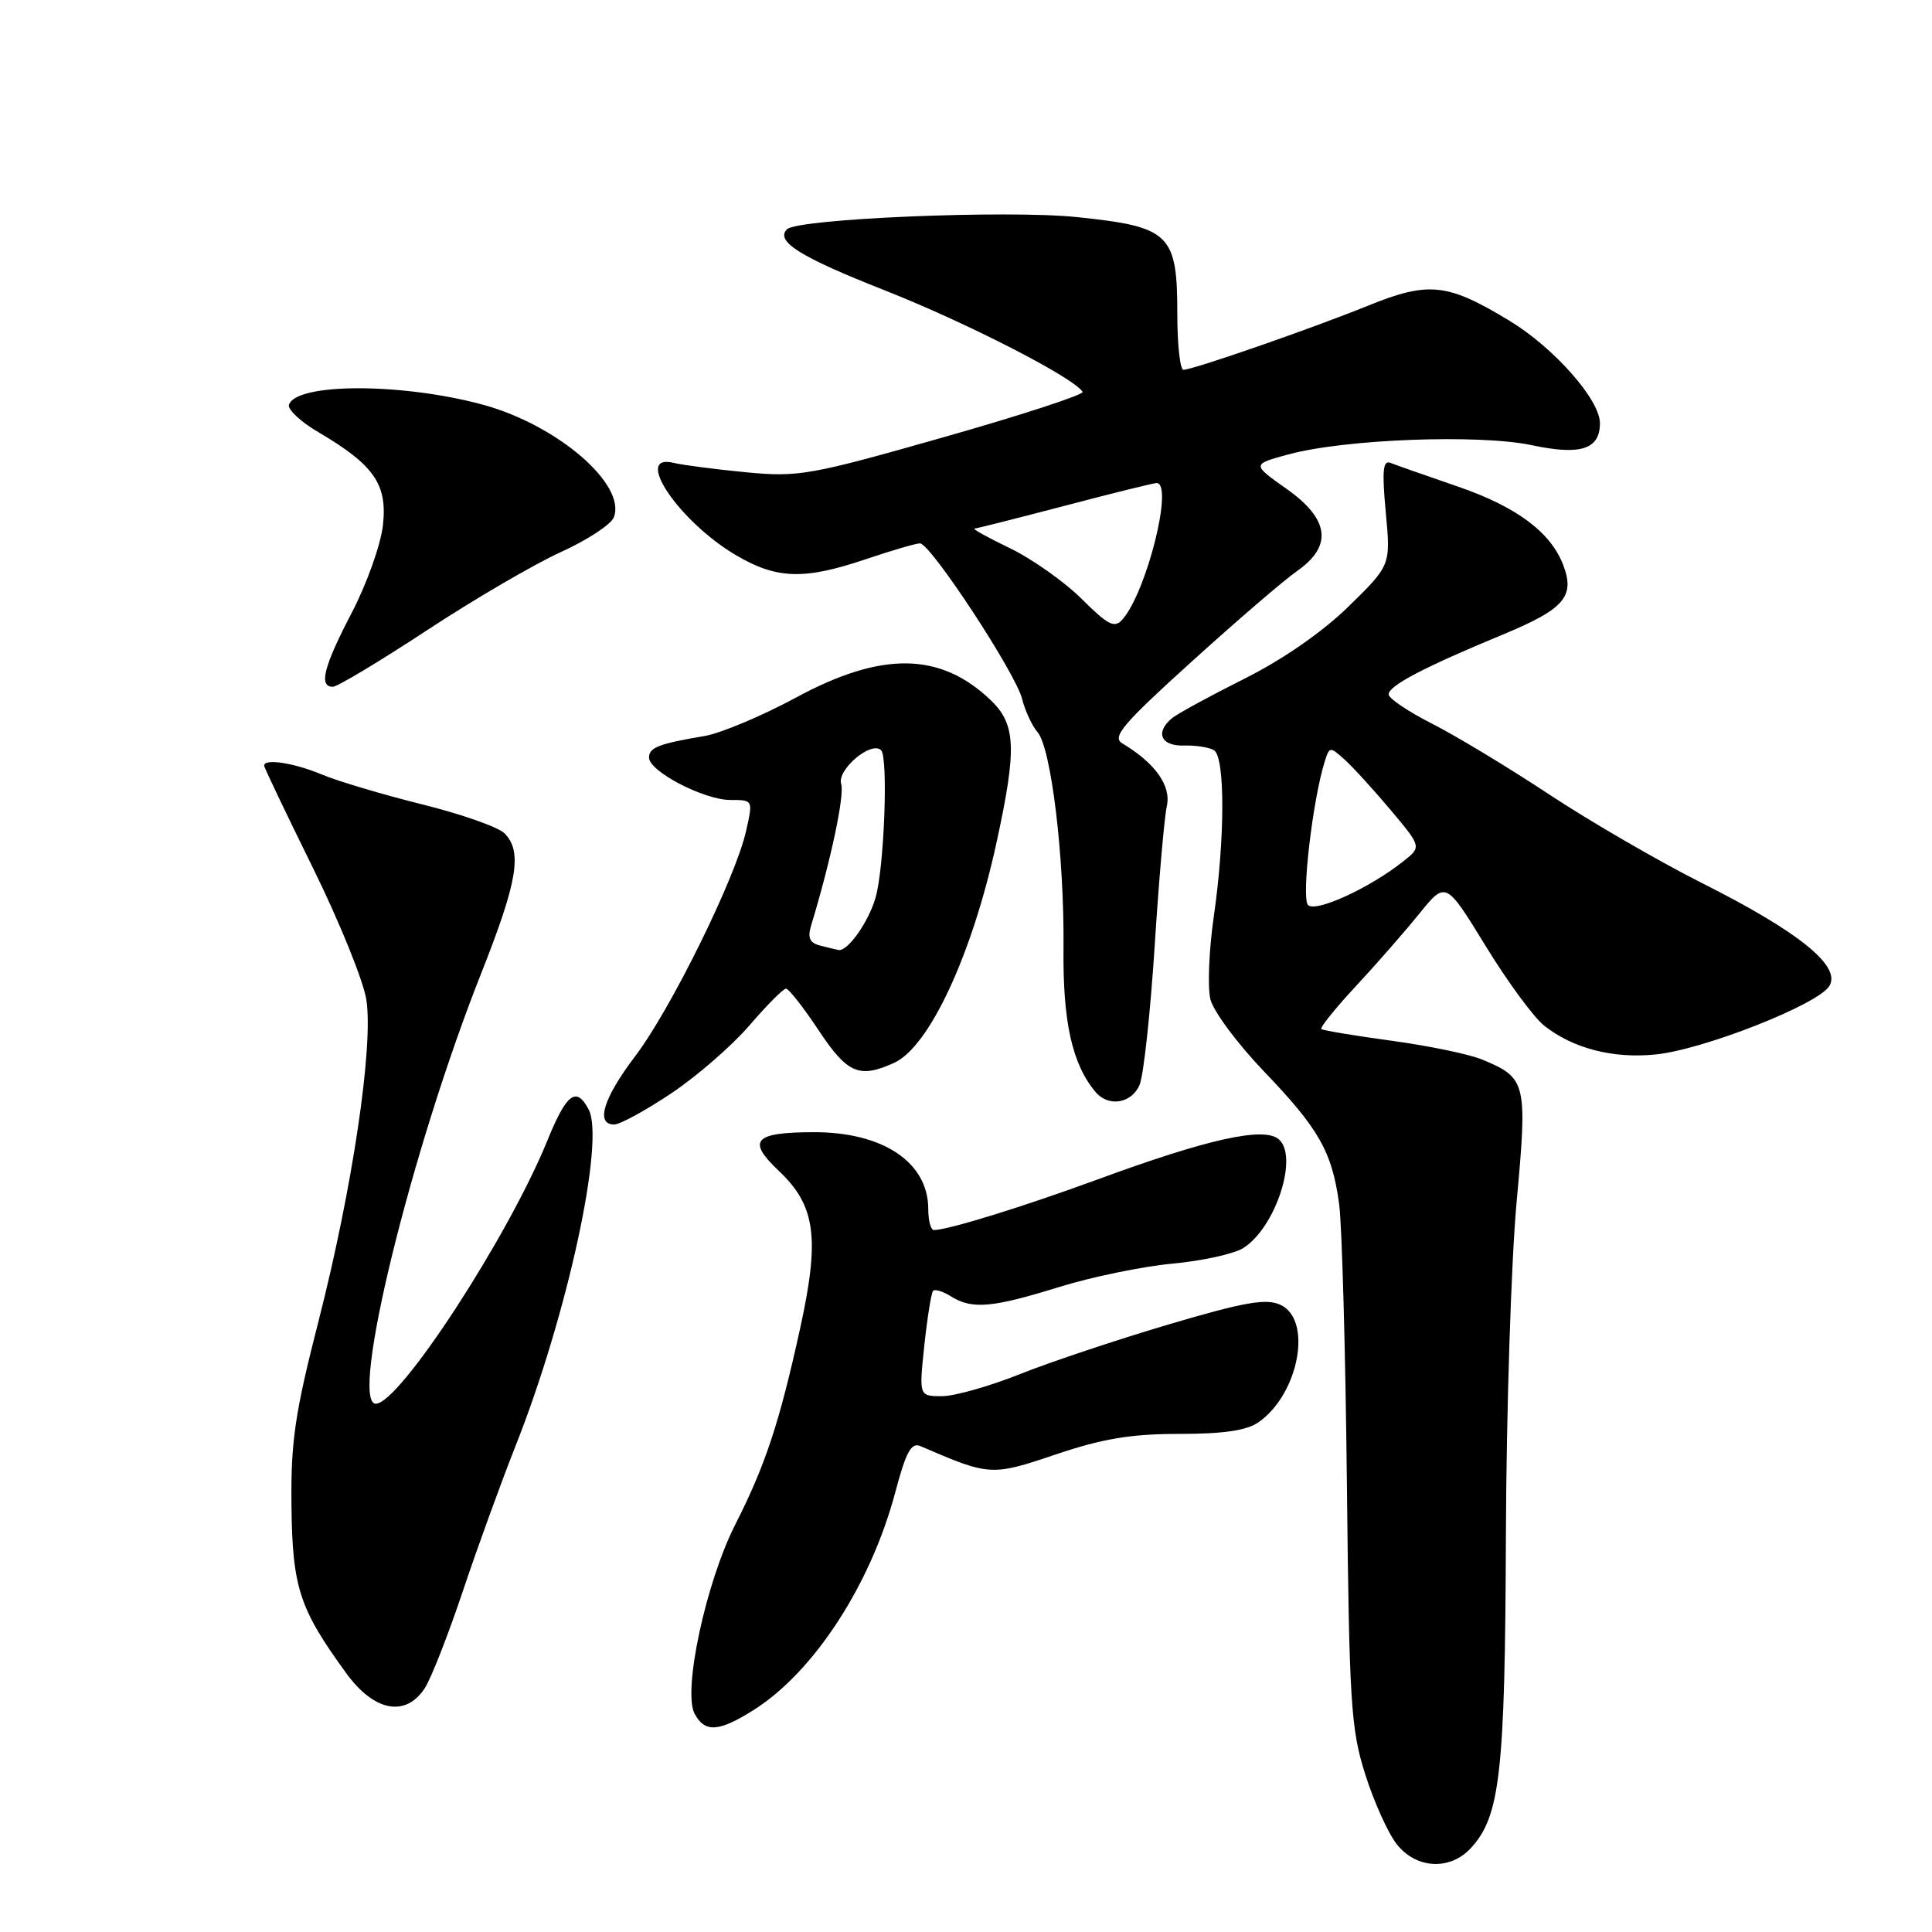 <?xml version="1.0" encoding="UTF-8" standalone="no"?>
<!DOCTYPE svg PUBLIC "-//W3C//DTD SVG 1.1//EN" "http://www.w3.org/Graphics/SVG/1.1/DTD/svg11.dtd" >
<svg xmlns="http://www.w3.org/2000/svg" xmlns:xlink="http://www.w3.org/1999/xlink" version="1.1" viewBox="0 0 256 256">
 <g >
 <path fill="currentColor"
d=" M 194.86 244.92 C 198.78 240.71 199.43 235.00 199.54 203.50 C 199.60 187.00 200.24 167.09 200.96 159.26 C 202.41 143.45 202.26 142.84 196.43 140.41 C 194.75 139.70 189.35 138.58 184.43 137.91 C 179.52 137.24 175.32 136.54 175.09 136.36 C 174.87 136.17 176.90 133.65 179.59 130.75 C 182.29 127.85 186.09 123.51 188.03 121.11 C 191.57 116.73 191.57 116.73 196.85 125.34 C 199.75 130.08 203.25 134.84 204.63 135.92 C 208.46 138.94 213.77 140.30 219.40 139.72 C 225.76 139.07 240.93 133.09 242.40 130.65 C 244.00 128.02 238.40 123.49 225.58 117.04 C 219.86 114.16 210.75 108.88 205.34 105.31 C 199.93 101.73 192.91 97.49 189.75 95.89 C 186.59 94.28 184.00 92.54 184.00 92.01 C 184.00 90.86 188.68 88.41 199.21 84.05 C 207.28 80.70 208.72 79.03 207.14 74.88 C 205.48 70.52 200.96 67.15 193.17 64.47 C 188.95 63.02 184.93 61.61 184.23 61.33 C 183.25 60.94 183.11 62.39 183.62 67.86 C 184.28 74.90 184.28 74.90 178.68 80.37 C 175.20 83.77 169.96 87.40 164.84 89.96 C 160.31 92.23 156.02 94.57 155.30 95.16 C 153.03 97.05 153.81 98.87 156.86 98.79 C 158.43 98.74 160.23 99.02 160.86 99.41 C 162.34 100.33 162.33 111.09 160.83 121.47 C 160.19 125.90 159.99 130.84 160.39 132.43 C 160.79 134.02 163.96 138.28 167.43 141.91 C 174.77 149.56 176.51 152.63 177.44 159.52 C 177.82 162.28 178.28 178.93 178.47 196.52 C 178.78 225.65 178.99 229.09 180.90 235.11 C 182.05 238.75 183.93 242.91 185.07 244.36 C 187.64 247.63 192.10 247.88 194.86 244.92 Z  M 99.87 226.58 C 107.85 221.54 115.39 209.95 118.63 197.73 C 120.05 192.37 120.75 191.09 121.97 191.62 C 131.13 195.58 131.37 195.60 139.90 192.72 C 146.09 190.63 149.86 190.00 156.25 190.00 C 162.16 190.00 165.20 189.55 166.78 188.44 C 172.13 184.69 173.95 174.84 169.65 172.89 C 167.76 172.02 164.88 172.53 154.90 175.48 C 148.08 177.50 139.20 180.46 135.17 182.07 C 131.15 183.68 126.48 185.00 124.81 185.00 C 121.77 185.00 121.77 185.00 122.48 178.25 C 122.88 174.54 123.40 171.29 123.64 171.04 C 123.89 170.78 124.96 171.12 126.03 171.79 C 128.81 173.52 131.47 173.29 140.33 170.54 C 144.64 169.20 151.39 167.81 155.33 167.44 C 159.27 167.08 163.50 166.15 164.73 165.38 C 169.03 162.68 172.12 153.18 169.42 150.94 C 167.43 149.28 160.03 150.92 145.50 156.26 C 135.54 159.91 125.70 162.96 123.75 162.99 C 123.34 162.99 123.00 161.75 123.00 160.22 C 123.00 154.01 117.00 149.99 107.78 150.02 C 99.89 150.04 98.93 151.12 103.21 155.16 C 108.08 159.76 108.65 164.05 106.02 176.03 C 103.27 188.54 101.41 194.17 97.43 202.00 C 93.54 209.66 90.44 224.08 92.04 227.08 C 93.40 229.62 95.24 229.50 99.87 226.58 Z  M 56.28 223.70 C 57.11 222.44 59.36 216.70 61.29 210.95 C 63.21 205.20 66.39 196.45 68.35 191.50 C 75.19 174.20 80.20 151.11 77.99 146.99 C 76.35 143.91 75.07 144.88 72.52 151.15 C 67.32 163.92 52.93 186.00 49.80 186.00 C 46.25 186.00 54.48 152.38 63.75 129.00 C 68.59 116.78 69.25 112.82 66.84 110.41 C 66.01 109.59 61.10 107.86 55.92 106.58 C 50.74 105.29 44.76 103.51 42.63 102.62 C 38.95 101.08 35.00 100.48 35.00 101.45 C 35.00 101.70 37.90 107.77 41.44 114.95 C 44.98 122.13 48.18 130.03 48.55 132.51 C 49.49 138.73 46.69 157.50 42.22 175.00 C 39.06 187.33 38.53 191.00 38.62 199.53 C 38.75 210.38 39.66 213.17 45.91 221.75 C 49.59 226.79 53.74 227.57 56.28 223.70 Z  M 88.92 144.89 C 92.31 142.63 96.97 138.58 99.29 135.89 C 101.60 133.20 103.79 131.00 104.15 131.00 C 104.51 131.00 106.45 133.47 108.46 136.50 C 112.28 142.26 113.85 142.94 118.48 140.83 C 123.15 138.70 128.84 126.45 132.06 111.57 C 134.76 99.14 134.62 95.97 131.25 92.75 C 124.58 86.39 116.82 86.29 105.48 92.43 C 100.97 94.86 95.53 97.15 93.39 97.52 C 87.27 98.55 86.00 99.05 86.00 100.38 C 86.00 102.21 93.28 106.00 96.78 106.00 C 99.79 106.00 99.79 106.00 98.86 110.11 C 97.48 116.29 88.87 133.77 84.15 139.97 C 79.94 145.53 78.87 149.00 81.39 149.00 C 82.15 149.00 85.54 147.15 88.92 144.89 Z  M 151.00 143.75 C 151.53 142.51 152.42 134.30 152.99 125.50 C 153.55 116.70 154.28 108.29 154.61 106.81 C 155.21 104.12 153.08 101.12 148.71 98.50 C 147.31 97.66 148.74 95.96 157.90 87.67 C 163.87 82.26 170.15 76.86 171.86 75.67 C 176.63 72.34 176.16 68.78 170.44 64.75 C 165.88 61.53 165.88 61.53 170.69 60.22 C 178.14 58.18 195.96 57.51 202.97 58.99 C 209.45 60.37 212.00 59.54 212.00 56.07 C 212.00 52.98 205.94 46.11 200.06 42.53 C 191.78 37.51 189.35 37.24 181.28 40.50 C 173.68 43.58 158.06 49.00 156.81 49.00 C 156.37 49.00 156.00 45.67 156.00 41.61 C 156.00 30.97 155.03 30.04 142.63 28.76 C 133.41 27.81 105.68 28.98 104.28 30.38 C 102.70 31.97 106.01 34.05 117.13 38.43 C 128.04 42.73 142.28 50.03 143.45 51.92 C 143.68 52.28 135.40 54.99 125.05 57.93 C 107.30 62.98 105.82 63.24 98.87 62.58 C 94.82 62.19 90.49 61.63 89.25 61.33 C 83.80 60.01 90.01 69.17 97.58 73.60 C 102.95 76.75 106.56 76.85 114.72 74.10 C 118.14 72.94 121.37 72.00 121.90 72.00 C 123.30 72.00 134.57 89.16 135.43 92.60 C 135.83 94.19 136.75 96.17 137.47 97.00 C 139.29 99.08 141.04 113.62 140.92 125.62 C 140.82 135.39 142.05 140.95 145.14 144.67 C 146.85 146.73 149.94 146.24 151.00 143.75 Z  M 56.55 83.53 C 62.80 79.42 70.78 74.76 74.30 73.16 C 77.81 71.57 80.98 69.49 81.34 68.54 C 83.01 64.19 73.85 56.31 64.00 53.63 C 53.32 50.72 39.26 50.72 38.29 53.63 C 38.08 54.25 39.85 55.90 42.21 57.28 C 49.58 61.62 51.35 64.18 50.74 69.60 C 50.45 72.18 48.59 77.40 46.61 81.19 C 42.89 88.32 42.20 91.00 44.10 91.00 C 44.70 91.00 50.30 87.64 56.55 83.53 Z  M 173.32 119.92 C 172.41 119.01 173.94 105.92 175.55 100.85 C 176.16 98.91 176.24 98.91 178.20 100.68 C 179.31 101.68 182.05 104.69 184.29 107.36 C 188.37 112.22 188.37 112.22 185.93 114.14 C 181.46 117.69 174.34 120.94 173.32 119.92 Z  M 108.66 125.29 C 107.29 124.94 106.99 124.26 107.47 122.66 C 110.08 114.08 111.93 105.37 111.46 103.88 C 110.87 102.00 115.45 98.12 116.75 99.41 C 117.71 100.38 117.17 114.92 116.02 118.93 C 115.09 122.18 112.30 126.12 111.10 125.88 C 110.77 125.82 109.67 125.55 108.66 125.29 Z  M 143.34 79.37 C 141.05 77.09 136.77 74.07 133.84 72.65 C 130.90 71.23 128.78 70.06 129.12 70.04 C 129.45 70.02 134.85 68.65 141.12 67.01 C 147.38 65.36 152.84 64.01 153.25 64.01 C 155.54 63.99 151.96 78.36 148.75 82.06 C 147.69 83.28 146.87 82.88 143.34 79.37 Z "/>
</g>
</svg>